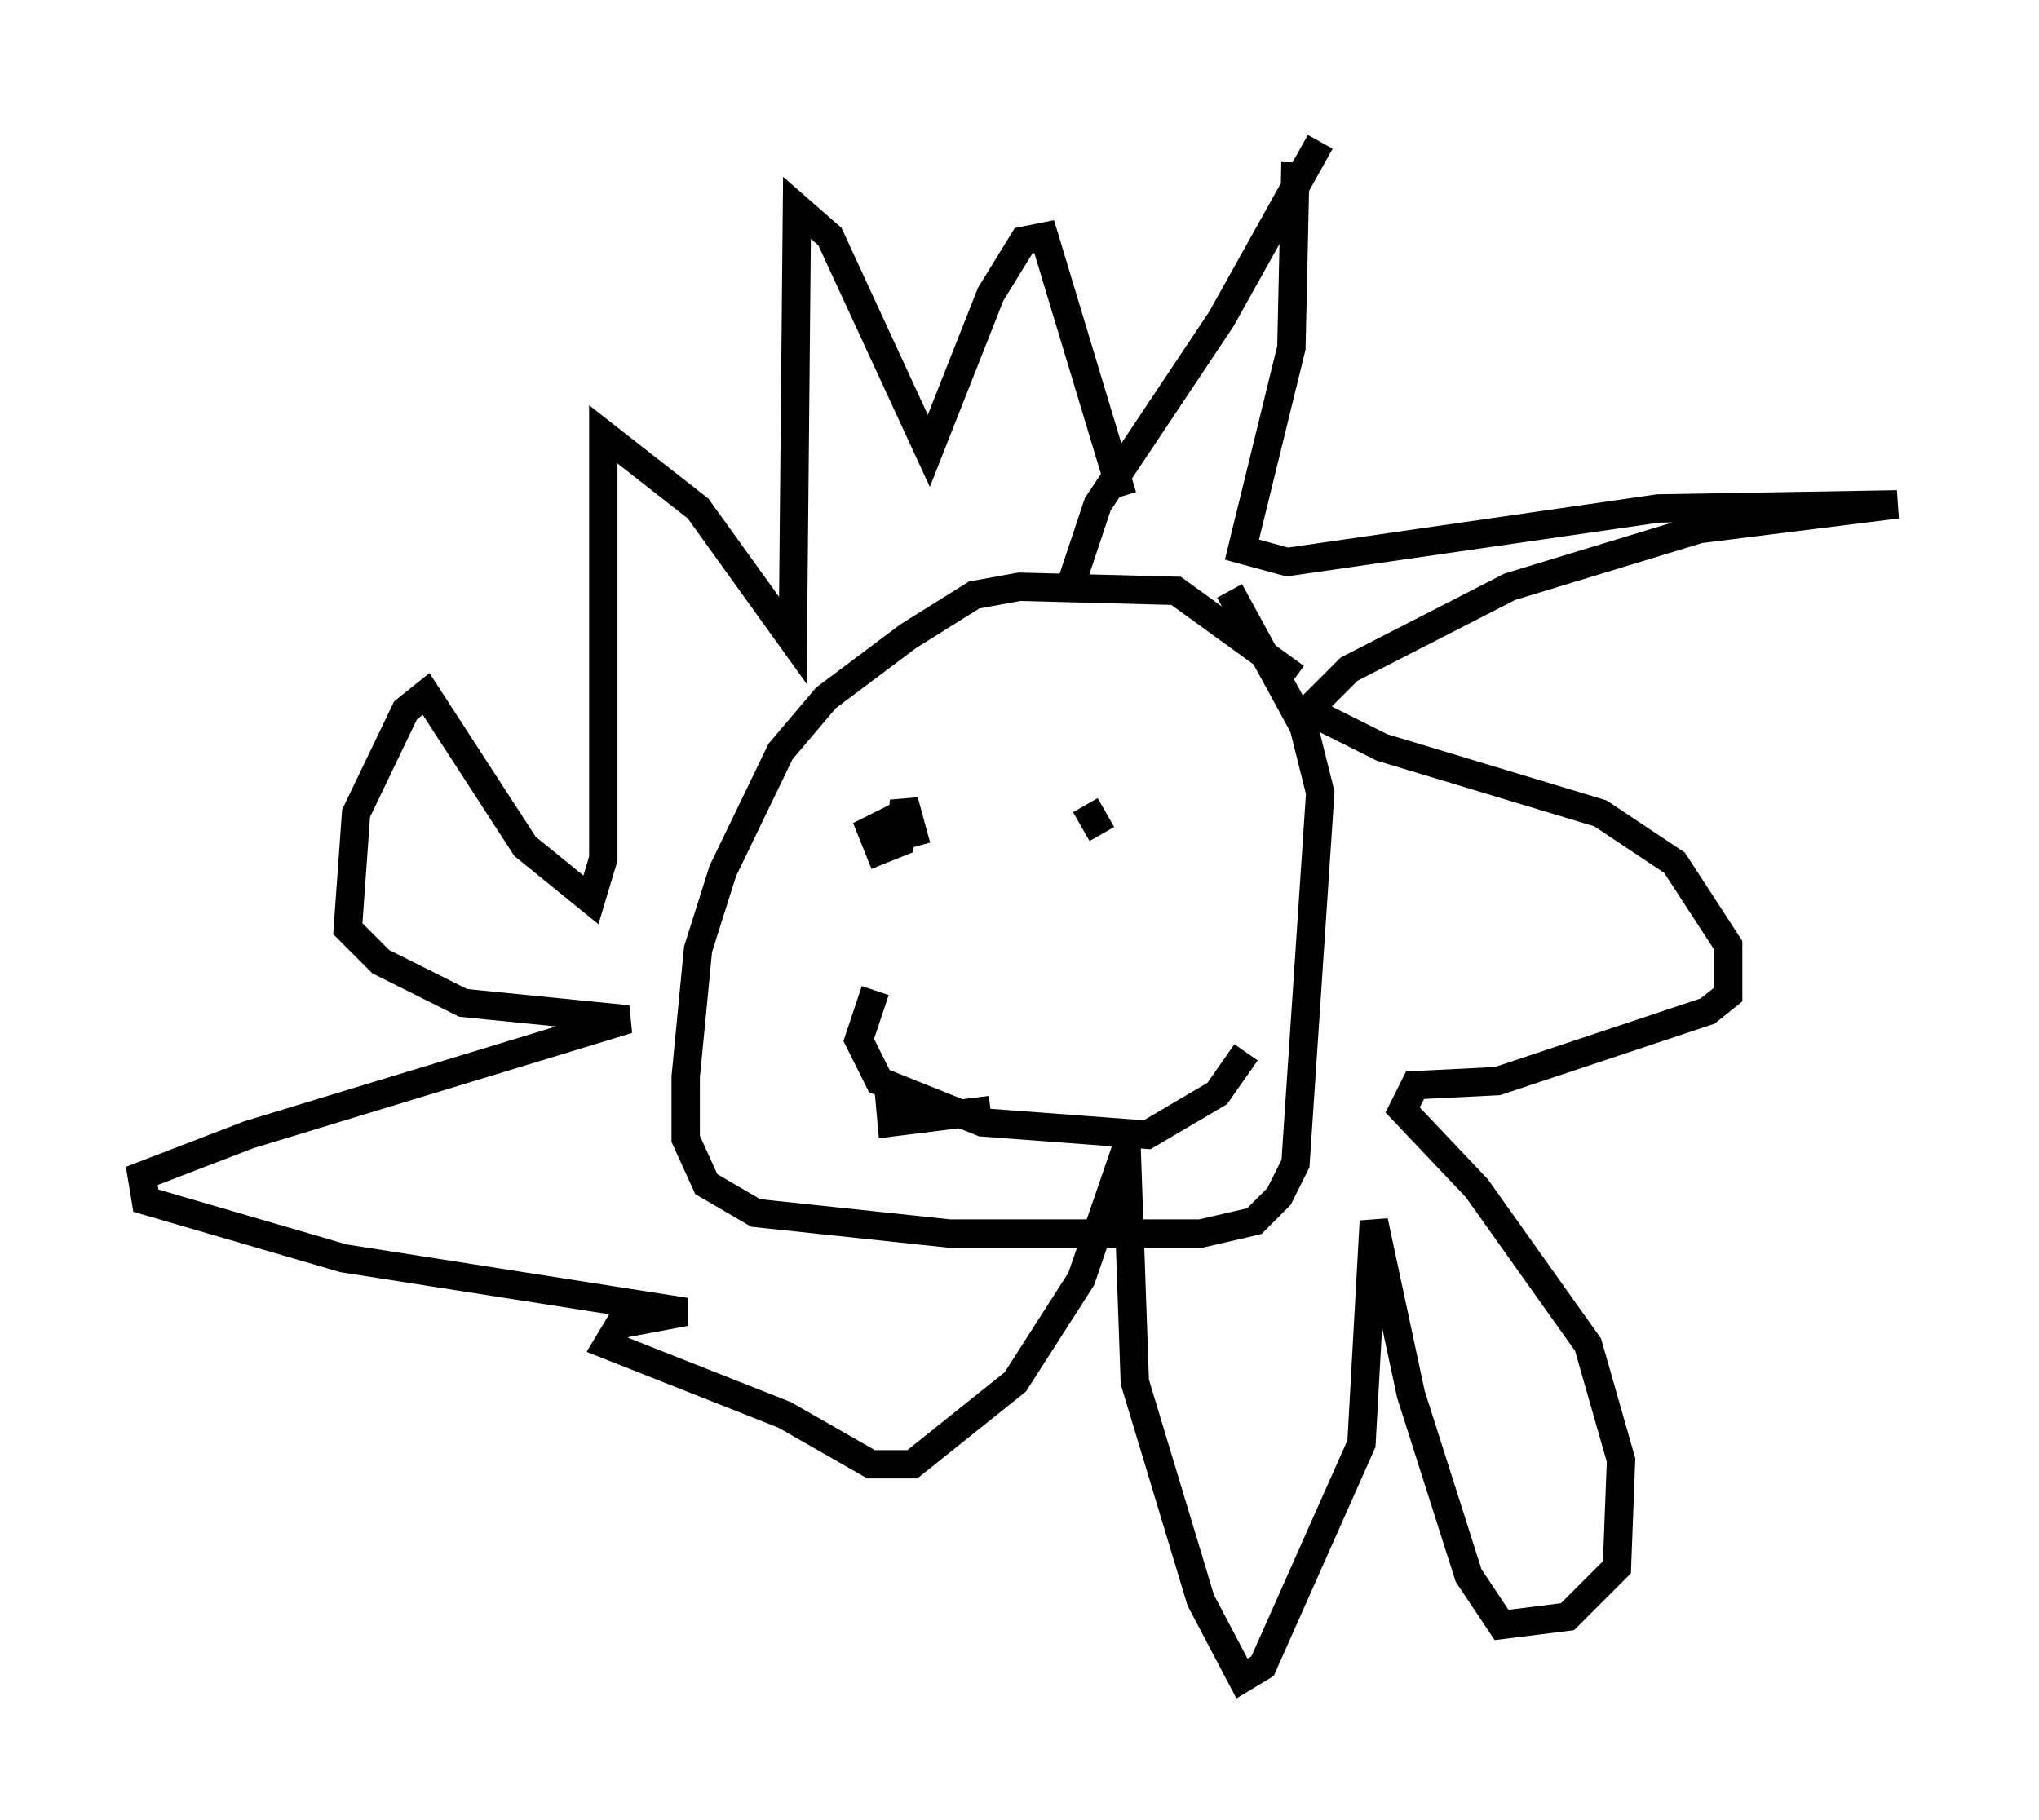 <?xml version="1.0" encoding="utf-8" ?>
<svg baseProfile="full" height="64.179" version="1.1" width="71.877" xmlns="http://www.w3.org/2000/svg" xmlns:ev="http://www.w3.org/2001/xml-events" xmlns:xlink="http://www.w3.org/1999/xlink"><defs /><rect fill="white" height="64.179" width="71.877" x="0" y="0" /><path d="M47.123, 26.207 m-1.453, -2.324 l-4.212, -3.05 -5.52, -0.145 l-1.598, 0.291 -2.324, 1.453 l-2.905, 2.179 -1.598, 1.888 l-2.034, 4.212 -0.872, 2.76 l-0.436, 4.503 0.0, 2.179 l0.726, 1.598 1.743, 1.017 l6.827, 0.726 8.86, 0.0 l1.888, -0.436 0.872, -0.872 l0.581, -1.162 0.872, -13.073 l-0.581, -2.324 -2.615, -4.793 m-5.52, -0.436 l0.872, -2.615 4.358, -6.536 l3.486, -6.246 m-0.872, 0.726 l-0.145, 6.536 -1.743, 7.117 l1.598, 0.436 13.073, -1.888 l8.425, -0.145 -6.972, 0.872 l-6.682, 2.034 -5.665, 2.905 l-1.453, 1.453 2.615, 1.307 l7.698, 2.324 2.615, 1.743 l1.888, 2.905 0.0, 1.743 l-0.726, 0.581 -7.408, 2.469 l-2.905, 0.145 -0.436, 0.872 l2.615, 2.76 3.922, 5.52 l1.162, 4.067 -0.145, 3.777 l-1.743, 1.743 -2.324, 0.291 l-1.162, -1.743 -2.034, -6.391 l-1.307, -6.101 -0.436, 7.844 l-3.486, 7.844 -0.726, 0.436 l-1.453, -2.76 -2.324, -7.698 l-0.291, -8.279 -1.598, 4.648 l-2.324, 3.631 -3.631, 2.905 l-1.453, 0.0 -3.05, -1.743 l-6.246, -2.469 0.436, -0.726 l2.324, -0.436 -12.056, -1.888 l-6.972, -2.034 -0.145, -0.872 l3.777, -1.453 13.363, -4.067 l-5.81, -0.581 -2.905, -1.453 l-1.162, -1.162 0.291, -4.067 l1.743, -3.631 0.726, -0.581 l3.486, 5.374 2.324, 1.888 l0.436, -1.453 0.0, -14.961 l3.341, 2.615 3.341, 4.648 l0.145, -15.251 1.162, 1.017 l3.486, 7.553 2.179, -5.52 l1.162, -1.888 0.726, -0.145 l2.76, 9.151 m-7.263, 12.346 l-0.436, -1.598 -0.145, 1.453 l-0.726, 0.291 -0.291, -0.726 l1.162, -0.581 m6.972, 0.726 l-0.581, -1.017 m-7.408, 6.536 l-0.581, 1.743 0.726, 1.453 l3.631, 1.453 5.81, 0.436 l2.469, -1.453 1.017, -1.453 m-12.637, 0.872 l0.145, 1.598 3.486, -0.436 " fill="none" stroke="black" stroke-width="1" /></svg>